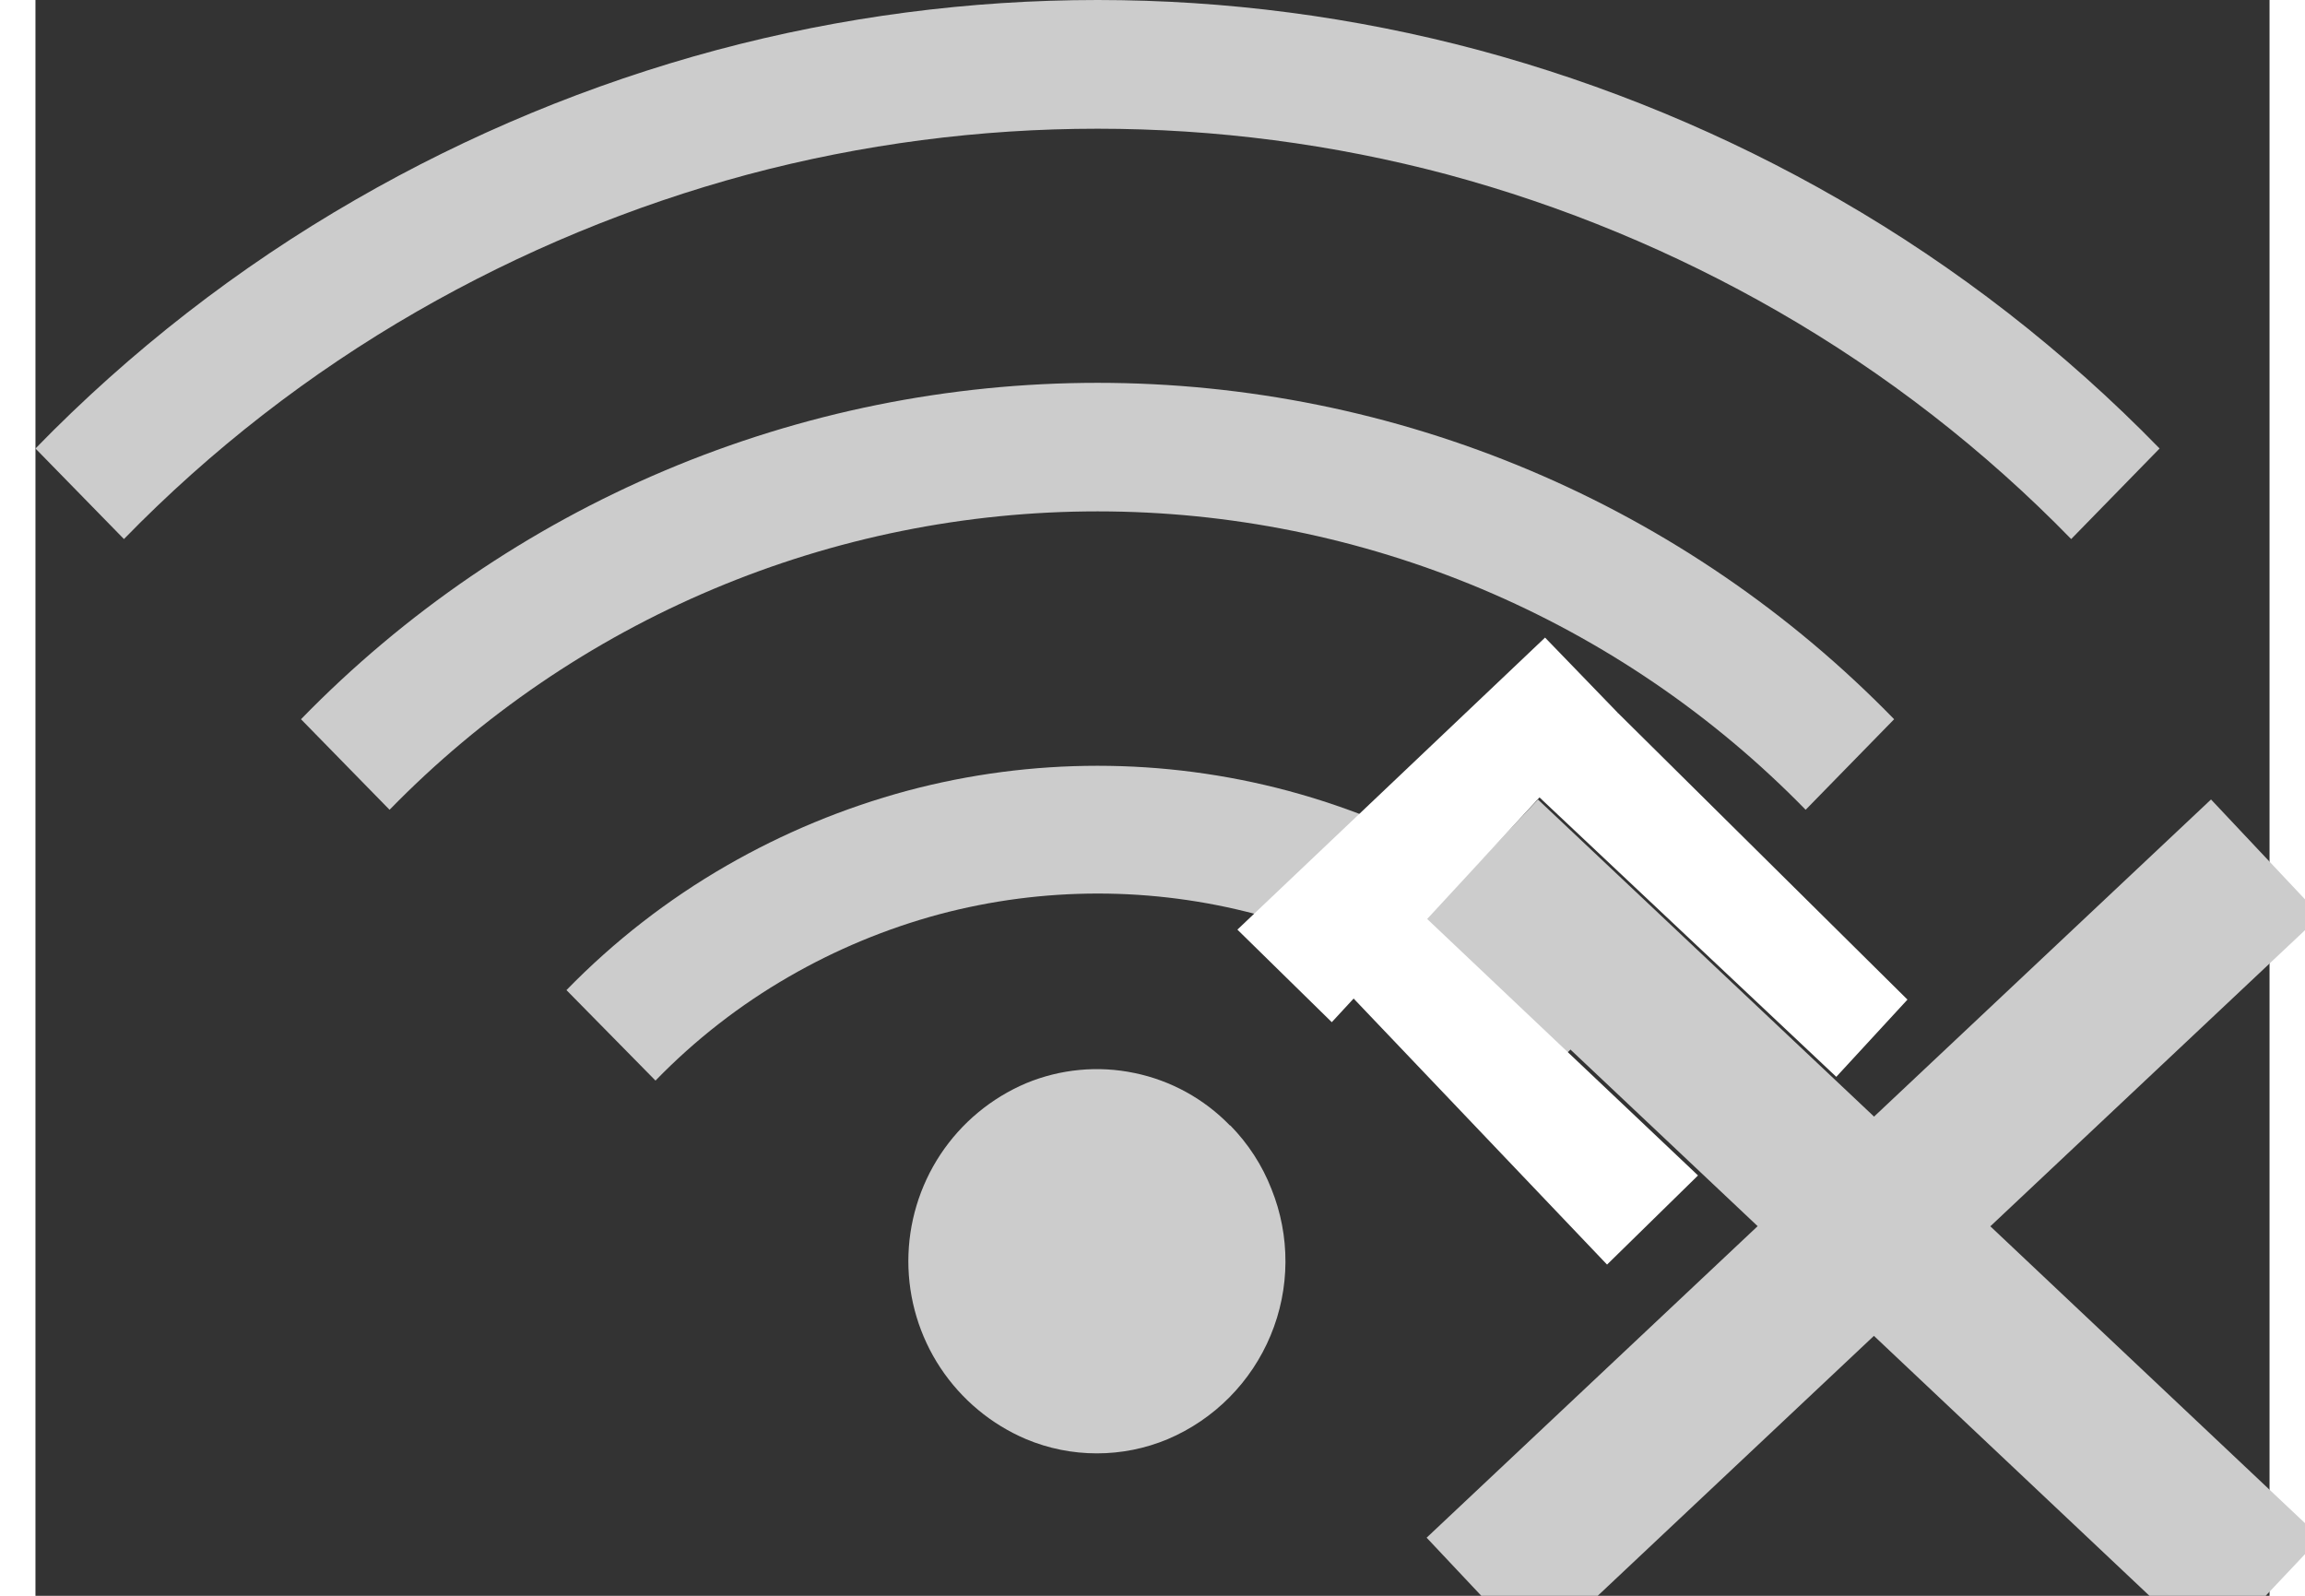 <svg width="26" height="18" viewBox="0 0 28 20" fill="none" xmlns="http://www.w3.org/2000/svg">
<rect x="0" y="0" width="28" height="20" fill="#333333" stroke="none"/>
<path d="M6.655 12.409C7.249 11.799 7.924 11.274 8.662 10.849C9.372 10.44 10.132 10.125 10.924 9.911C12.488 9.493 14.134 9.493 15.698 9.911C16.49 10.124 17.25 10.439 17.96 10.849C18.698 11.274 19.373 11.799 19.967 12.409L18.858 13.543C18.364 13.035 17.802 12.597 17.188 12.242C16.596 11.9 15.962 11.637 15.303 11.459C14 11.112 12.629 11.112 11.326 11.459C10.666 11.637 10.033 11.9 9.441 12.242C8.827 12.596 8.265 13.034 7.771 13.543L6.655 12.409ZM3.328 9.014C4.626 7.68 6.178 6.619 7.893 5.895C9.608 5.171 11.45 4.798 13.312 4.798C15.173 4.798 17.015 5.171 18.73 5.895C20.445 6.619 21.997 7.68 23.295 9.014L22.186 10.149C21.031 8.965 19.651 8.024 18.127 7.382C16.602 6.74 14.965 6.409 13.312 6.409C11.658 6.409 10.021 6.74 8.497 7.382C6.973 8.024 5.592 8.965 4.438 10.149L3.328 9.014ZM0 5.621C1.187 4.401 2.538 3.351 4.013 2.502C5.433 1.683 6.954 1.052 8.538 0.627C11.665 -0.209 14.958 -0.209 18.085 0.627C19.669 1.053 21.19 1.683 22.61 2.502C24.085 3.352 25.435 4.402 26.622 5.621L25.514 6.756C24.426 5.639 23.189 4.679 21.838 3.902C20.537 3.154 19.145 2.577 17.696 2.187C14.823 1.422 11.8 1.422 8.927 2.187C7.477 2.577 6.085 3.154 4.784 3.902C3.433 4.679 2.197 5.639 1.109 6.756L0 5.621ZM14.976 14.106C15.199 14.334 15.375 14.604 15.491 14.902C15.728 15.49 15.725 16.149 15.481 16.735C15.238 17.321 14.775 17.789 14.191 18.037C13.91 18.155 13.608 18.215 13.303 18.215C12.998 18.215 12.697 18.155 12.416 18.037C11.978 17.851 11.605 17.54 11.342 17.143C11.08 16.747 10.94 16.282 10.94 15.806C10.94 15.331 11.08 14.866 11.342 14.469C11.605 14.072 11.978 13.762 12.416 13.576C12.845 13.398 13.319 13.353 13.774 13.448C14.23 13.542 14.646 13.771 14.97 14.105L14.976 14.106Z" fill="#CCCCCC"/>
<path d="M18.145 10.748L27.952 20M18.121 20L27.952 10.748" stroke="#CCCCCC" stroke-width="2"/>
<path d="M15.064 11.651L18.92 7.991L19.831 8.933L16.247 12.811L15.064 11.651Z" fill="white"/>
<path d="M17.125 11.217L20.837 14.732L19.697 15.849L16.159 12.135L17.125 11.217Z" fill="white"/>
<path d="M19.831 8.933L23.462 12.528L22.57 13.496L18.639 9.795L19.831 8.933Z" fill="white"/>
</svg>
